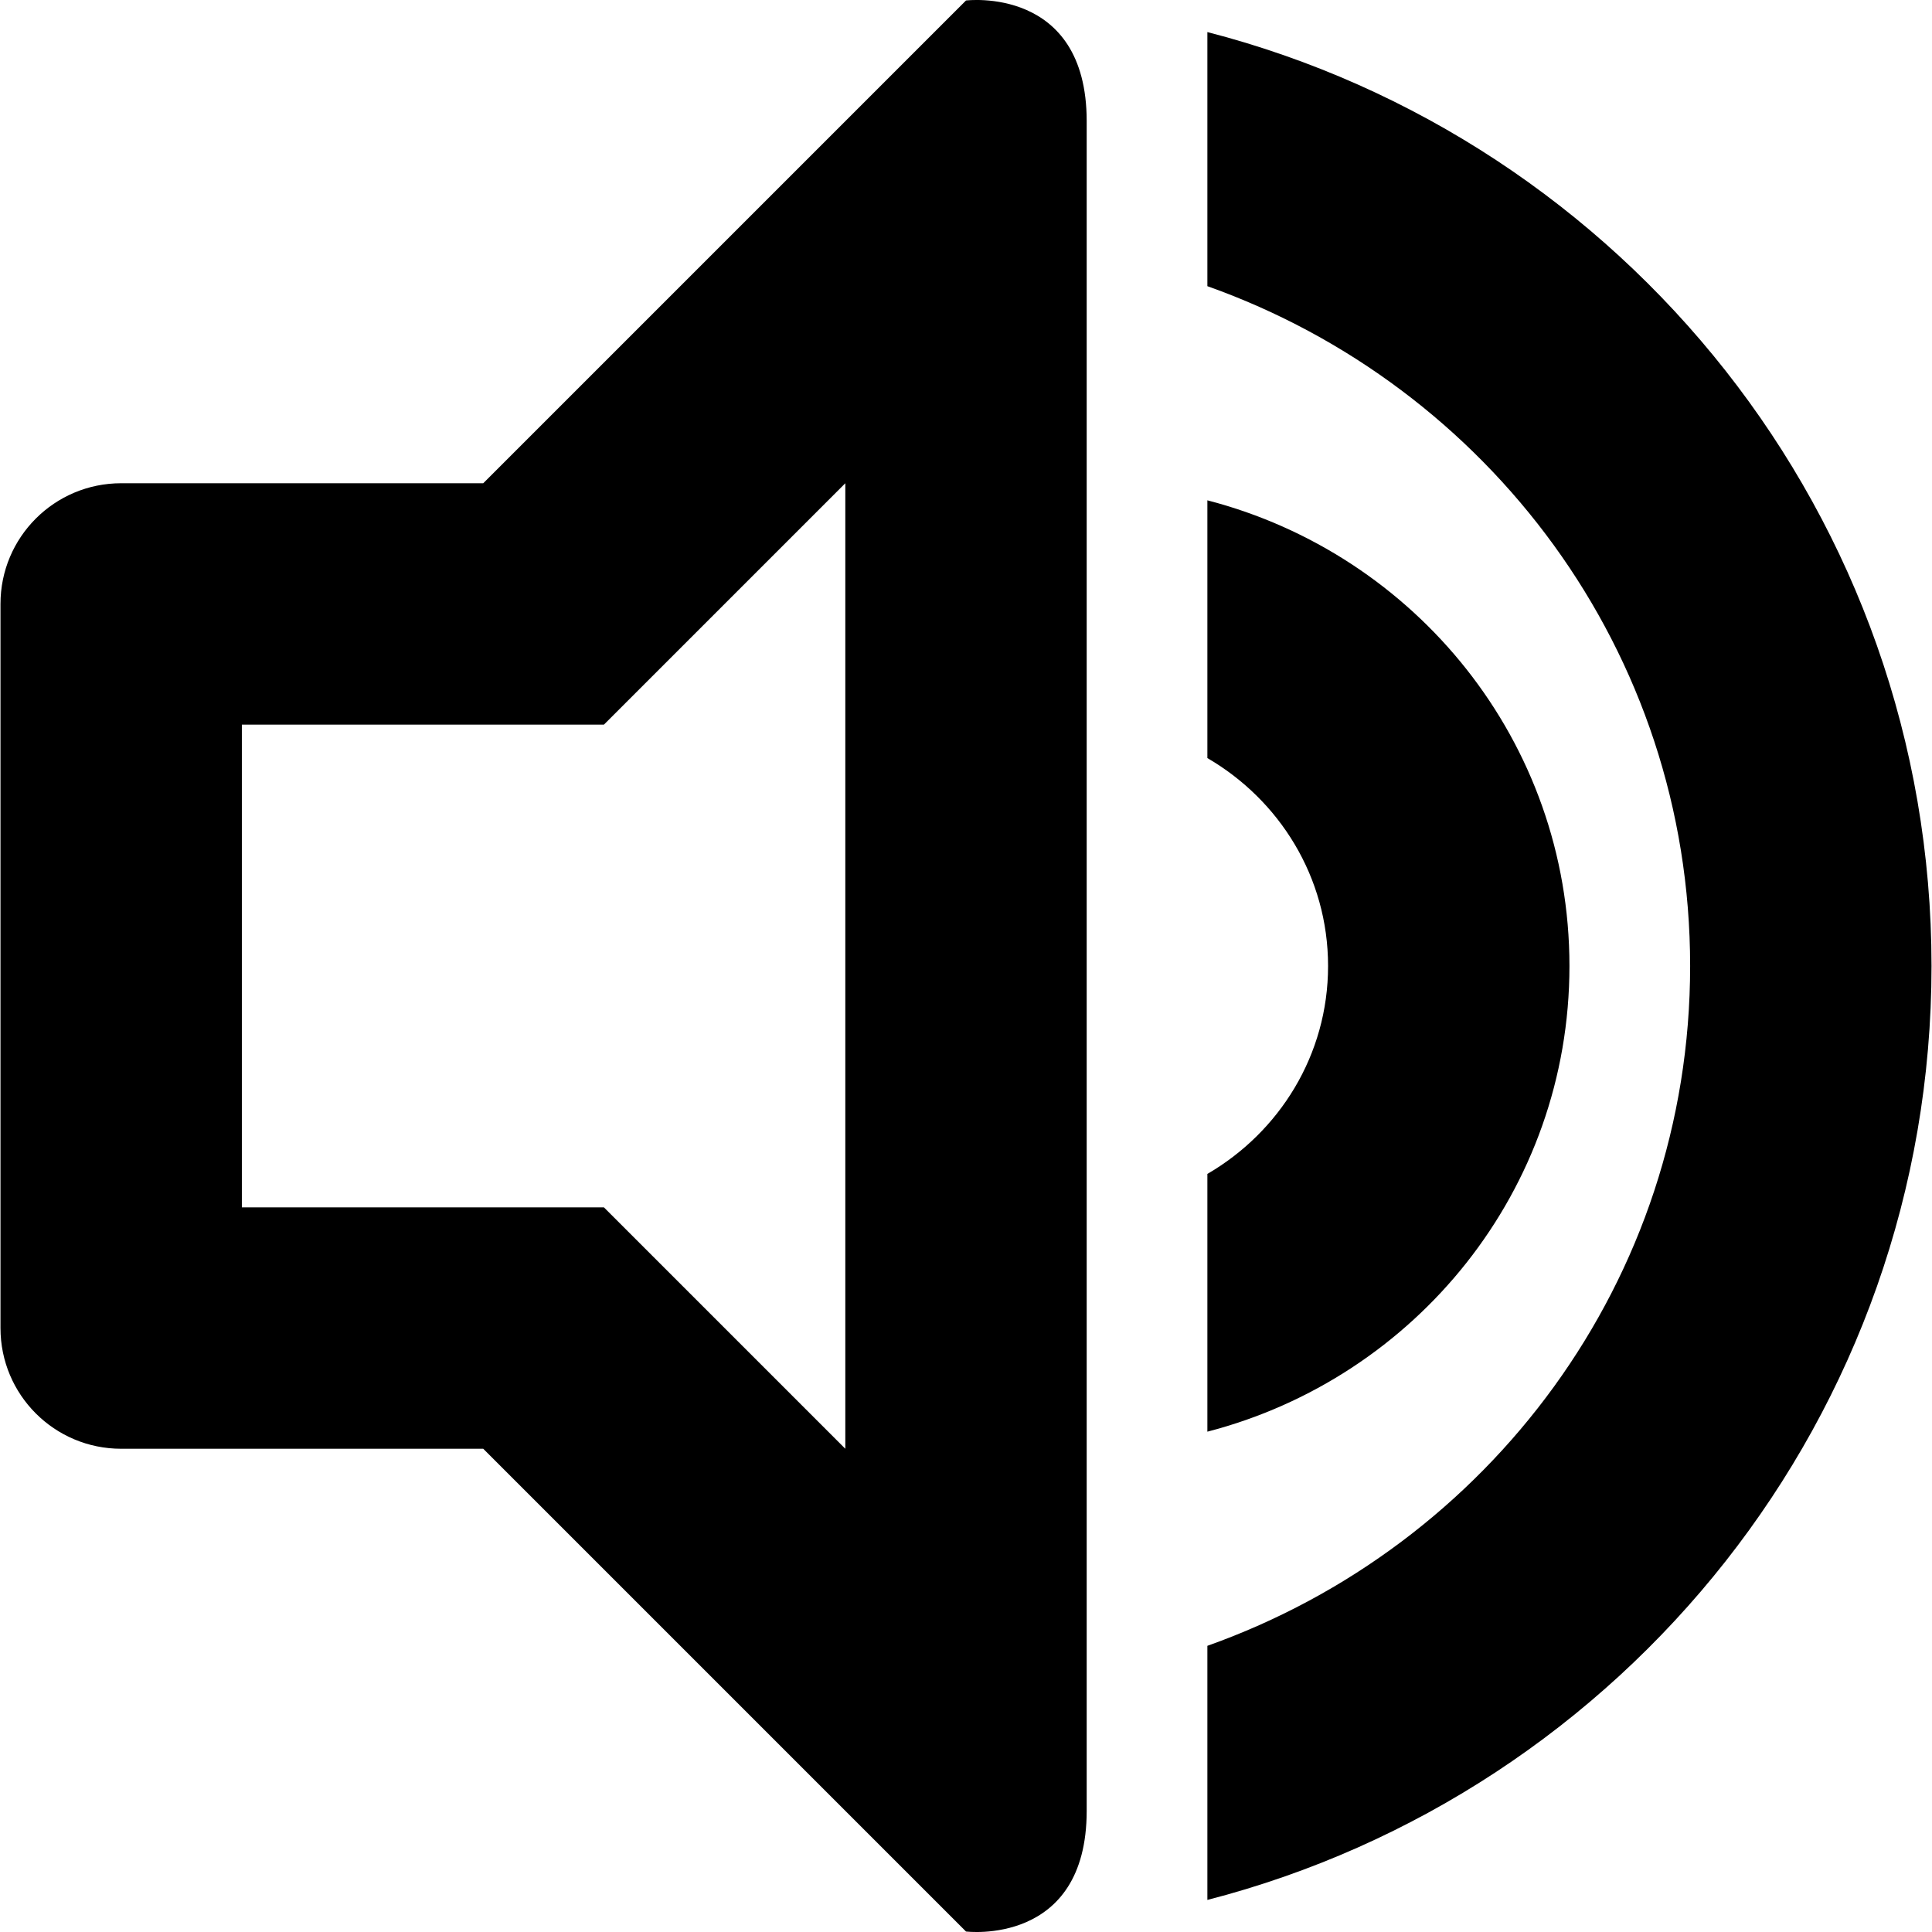 <?xml version="1.0" encoding="utf-8"?>
<!-- Generated by IcoMoon.io -->
<!DOCTYPE svg PUBLIC "-//W3C//DTD SVG 1.1//EN" "http://www.w3.org/Graphics/SVG/1.1/DTD/svg11.dtd">
<svg version="1.1" xmlns="http://www.w3.org/2000/svg" xmlns:xlink="http://www.w3.org/1999/xlink" width="32" height="32" viewBox="0 0 32 32">
	<path d="M19.998 31.469v-4.209c4.648-1.651 7.996-6.044 7.996-11.26 0-5.214-3.348-9.608-7.996-11.26v-4.209c6.893 1.78 11.994 8.019 11.994 15.469s-5.101 13.69-11.994 15.469zM16 31.992l-7.996-7.996h-5.997c-1.105 0-1.999-0.894-1.999-1.999v-11.994c0-1.105 0.894-1.999 1.999-1.999h5.997l7.996-7.996c0 0 1.999-0.25 1.999 1.999 0 4.556 0 23.878 0 27.986 0 2.249-1.999 1.999-1.999 1.999zM14.001 8.004l-3.998 3.998h-5.997v7.996h5.997l3.998 3.998v-15.992zM25.995 16c0 3.721-2.553 6.821-5.997 7.713v-4.269c1.191-0.693 1.999-1.968 1.999-3.444 0-1.476-0.808-2.751-1.999-3.444v-4.269c3.444 0.892 5.997 3.992 5.997 7.713z" fill="#000000" />
</svg>
